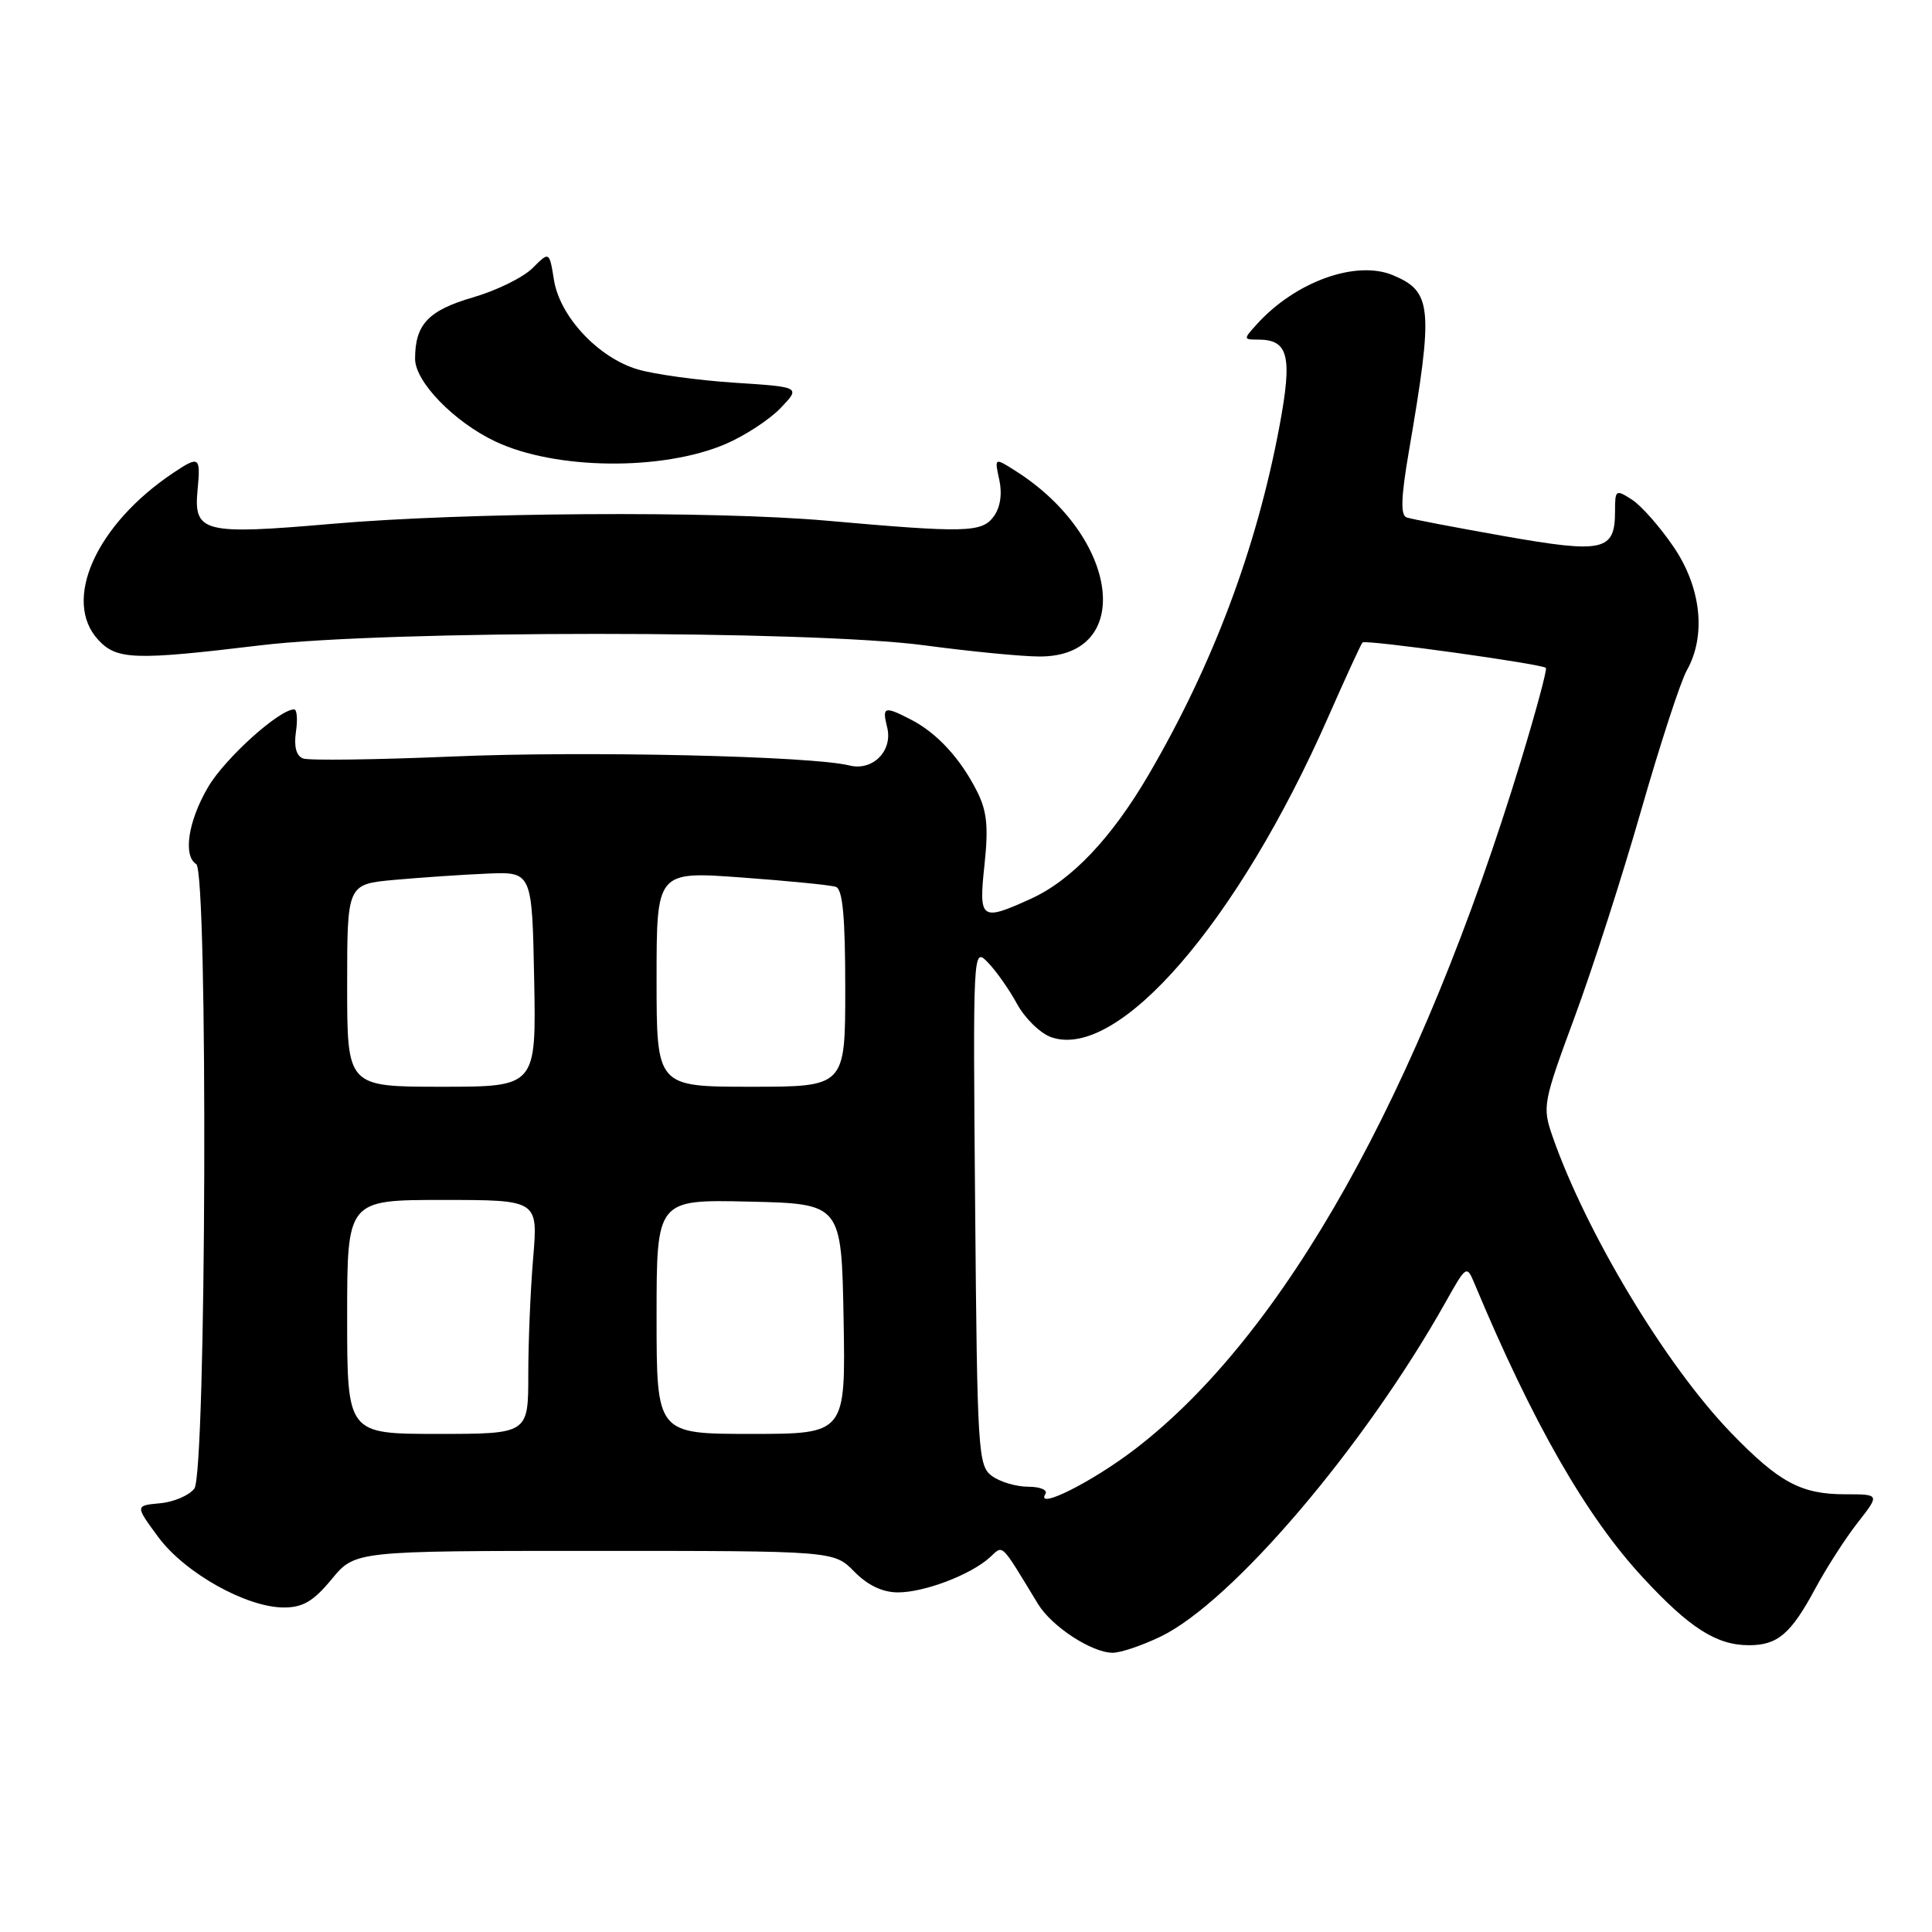 <?xml version="1.0" encoding="UTF-8" standalone="no"?>
<!DOCTYPE svg PUBLIC "-//W3C//DTD SVG 1.1//EN" "http://www.w3.org/Graphics/SVG/1.1/DTD/svg11.dtd" >
<svg xmlns="http://www.w3.org/2000/svg" xmlns:xlink="http://www.w3.org/1999/xlink" version="1.1" viewBox="0 0 256 256">
 <g >
 <path fill="currentColor"
d=" M 153.80 216.85 C 163.27 212.27 180.78 191.72 191.55 172.54 C 194.28 167.67 194.35 167.62 195.36 170.04 C 203.10 188.56 210.17 200.91 217.69 209.03 C 223.90 215.74 227.45 218.00 231.76 218.00 C 235.55 218.00 237.31 216.49 240.53 210.50 C 242.01 207.75 244.54 203.81 246.16 201.75 C 249.09 198.00 249.09 198.00 244.50 198.00 C 238.64 198.00 235.73 196.43 229.35 189.83 C 220.71 180.88 210.14 163.31 205.69 150.50 C 204.36 146.65 204.47 146.07 208.62 134.84 C 211.00 128.42 214.98 116.05 217.47 107.34 C 219.97 98.63 222.68 90.31 223.50 88.85 C 226.11 84.23 225.43 77.85 221.75 72.45 C 219.96 69.82 217.49 67.01 216.25 66.21 C 214.09 64.82 214.00 64.88 214.00 67.76 C 214.00 73.02 212.48 73.36 199.32 71.04 C 192.82 69.89 186.99 68.78 186.38 68.56 C 185.56 68.27 185.64 65.89 186.68 59.83 C 189.96 40.73 189.77 38.64 184.58 36.47 C 179.69 34.42 171.64 37.32 166.53 42.97 C 164.74 44.95 164.74 45.00 166.72 45.00 C 170.75 45.00 171.28 47.18 169.52 56.56 C 166.49 72.70 160.71 88.09 152.20 102.65 C 147.29 111.05 141.97 116.66 136.58 119.10 C 129.96 122.11 129.67 121.89 130.45 114.59 C 130.99 109.54 130.78 107.46 129.45 104.84 C 127.28 100.53 124.19 97.17 120.80 95.40 C 117.17 93.52 116.86 93.61 117.55 96.36 C 118.34 99.48 115.65 102.20 112.56 101.43 C 107.55 100.17 77.48 99.49 60.01 100.24 C 49.84 100.67 40.90 100.79 40.15 100.50 C 39.26 100.16 38.93 98.93 39.21 96.99 C 39.46 95.34 39.35 94.00 38.98 94.00 C 36.99 94.00 29.79 100.50 27.57 104.30 C 24.93 108.79 24.23 113.40 26.00 114.50 C 27.58 115.48 27.34 195.17 25.75 197.25 C 25.06 198.15 23.02 199.03 21.20 199.19 C 17.90 199.50 17.90 199.50 20.98 203.68 C 24.49 208.42 32.65 213.00 37.62 213.00 C 40.14 213.00 41.54 212.17 43.95 209.25 C 47.04 205.50 47.04 205.50 78.77 205.50 C 110.50 205.50 110.50 205.50 113.20 208.25 C 114.99 210.07 116.95 211.00 118.99 211.00 C 122.49 211.00 128.60 208.67 131.14 206.38 C 132.99 204.70 132.46 204.19 137.55 212.55 C 139.38 215.54 144.67 218.99 147.43 219.00 C 148.50 219.00 151.36 218.03 153.80 216.85 Z  M 34.50 85.51 C 51.22 83.49 107.42 83.49 122.50 85.51 C 128.55 86.32 135.41 86.99 137.75 86.99 C 150.35 87.02 148.33 71.16 134.63 62.44 C 131.76 60.61 131.76 60.61 132.41 63.57 C 132.82 65.46 132.55 67.23 131.67 68.44 C 130.11 70.57 127.98 70.63 109.50 68.99 C 94.53 67.67 61.63 67.88 44.00 69.41 C 26.92 70.89 25.64 70.57 26.18 64.91 C 26.60 60.49 26.41 60.35 22.97 62.65 C 12.71 69.51 8.19 79.60 13.04 84.81 C 15.48 87.44 17.89 87.51 34.50 85.51 Z  M 96.13 58.84 C 98.68 57.75 101.97 55.60 103.43 54.07 C 106.10 51.28 106.10 51.28 97.30 50.71 C 92.46 50.39 86.71 49.60 84.51 48.95 C 79.29 47.41 74.17 41.95 73.40 37.08 C 72.79 33.30 72.79 33.30 70.56 35.53 C 69.33 36.76 65.79 38.50 62.69 39.40 C 56.75 41.13 55.00 42.98 55.00 47.55 C 55.00 50.58 60.16 55.90 65.62 58.49 C 73.56 62.26 87.75 62.42 96.13 58.84 Z  M 138.52 197.96 C 138.85 197.43 137.83 197.00 136.25 197.00 C 134.67 197.00 132.51 196.36 131.44 195.58 C 129.60 194.23 129.49 192.48 129.21 159.83 C 128.92 125.72 128.93 125.51 130.87 127.50 C 131.95 128.60 133.70 131.07 134.75 133.00 C 135.80 134.93 137.84 136.92 139.28 137.43 C 148.15 140.56 164.03 122.21 176.00 95.00 C 178.30 89.78 180.34 85.33 180.54 85.13 C 180.94 84.72 204.29 87.97 204.84 88.50 C 205.02 88.69 203.55 94.16 201.57 100.67 C 188.11 144.84 170.15 176.89 150.38 192.03 C 144.67 196.40 137.17 200.15 138.52 197.96 Z  M 46.00 174.50 C 46.00 159.00 46.00 159.00 58.65 159.00 C 71.29 159.00 71.29 159.00 70.65 166.65 C 70.29 170.86 70.00 177.83 70.00 182.15 C 70.00 190.00 70.00 190.00 58.00 190.00 C 46.00 190.00 46.00 190.00 46.00 174.50 Z  M 87.00 174.47 C 87.00 158.94 87.00 158.94 99.25 159.22 C 111.50 159.50 111.50 159.50 111.78 174.75 C 112.05 190.00 112.05 190.00 99.53 190.00 C 87.00 190.00 87.00 190.00 87.00 174.47 Z  M 46.00 130.58 C 46.00 117.16 46.00 117.16 52.25 116.59 C 55.69 116.28 61.20 115.90 64.50 115.76 C 70.50 115.50 70.50 115.50 70.78 129.75 C 71.05 144.00 71.05 144.00 58.53 144.00 C 46.00 144.00 46.00 144.00 46.00 130.58 Z  M 87.00 129.73 C 87.00 115.45 87.00 115.45 98.25 116.27 C 104.44 116.72 110.06 117.28 110.75 117.51 C 111.66 117.82 112.00 121.44 112.00 130.97 C 112.00 144.00 112.00 144.00 99.50 144.00 C 87.00 144.00 87.00 144.00 87.00 129.73 Z "/>
</g>
</svg>